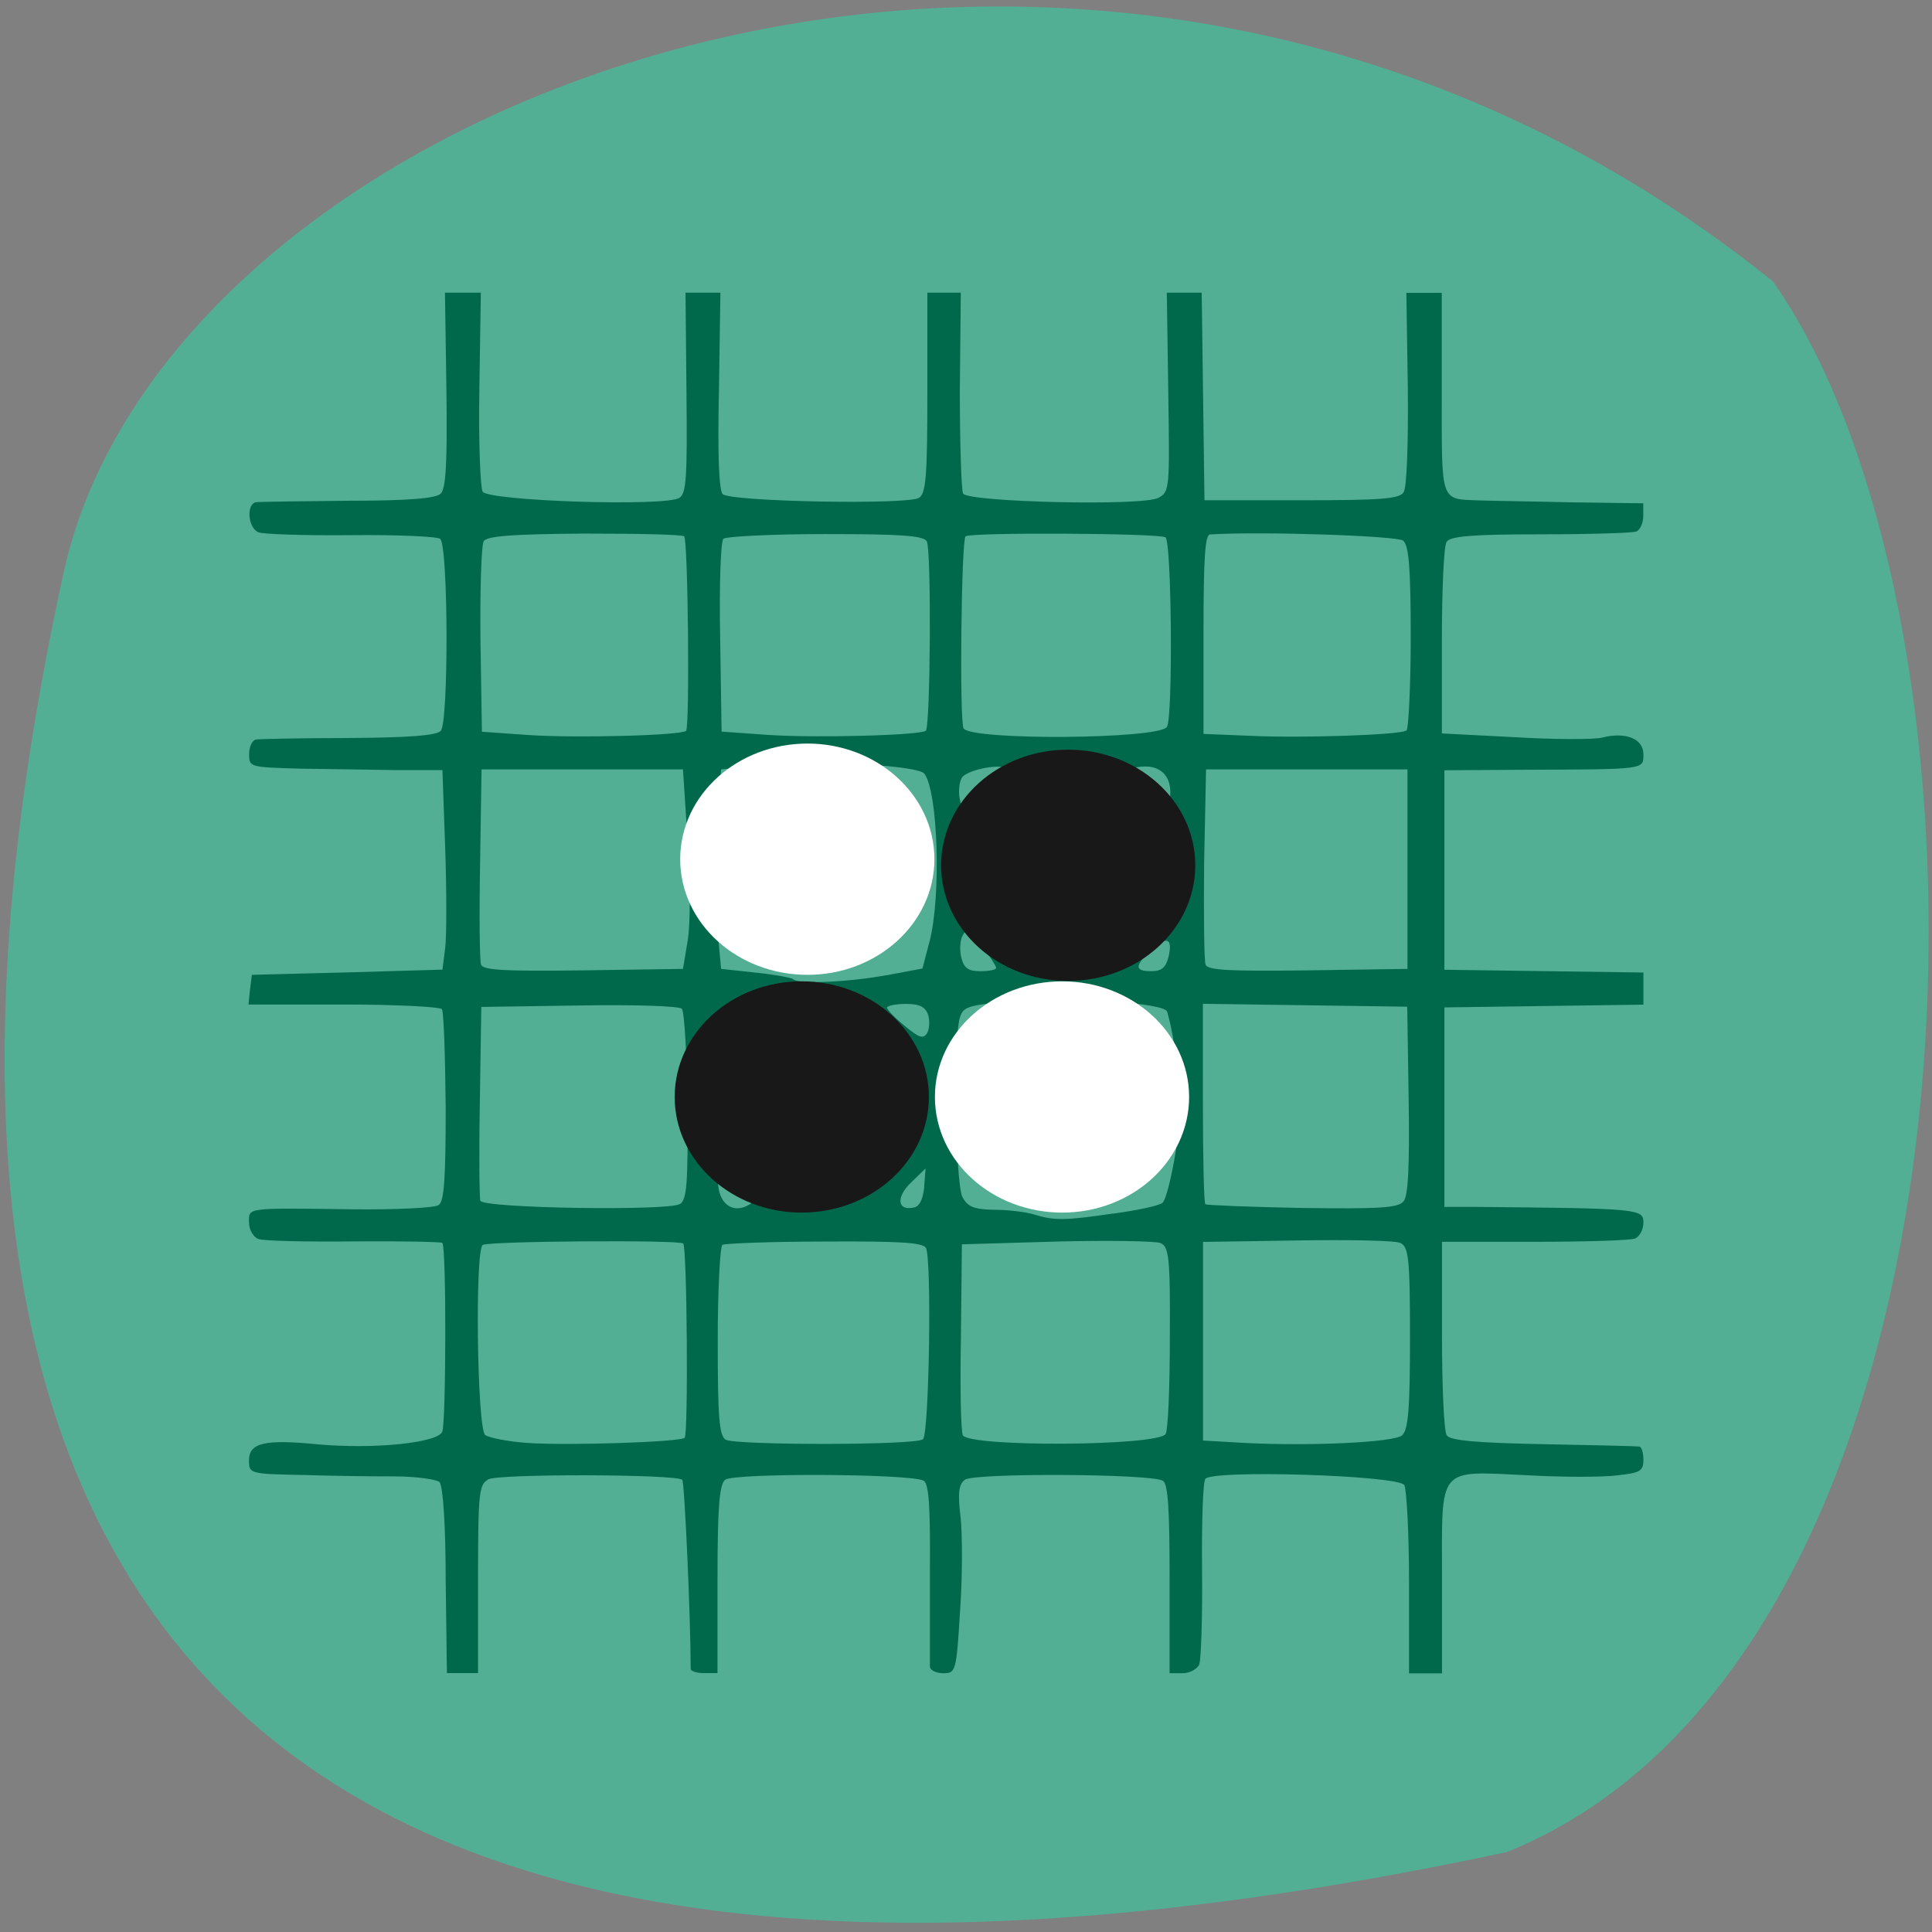 <svg xmlns="http://www.w3.org/2000/svg" viewBox="0 0 16 16"><rect x="0" y="0" width="16" height="16" fill="#808080" stroke="none"/><path d="m 12.469 15.34 c -11.691 2.496 -13.527 -3.379 -11.941 -10.602 c 0.871 -3.984 8.551 -6.922 14.156 -2.406 c 2.047 2.914 1.895 11.363 -2.215 13.01" fill="#52af94"/><path d="m 3.691 13.09 c 0 -0.469 -0.023 -0.785 -0.051 -0.816 c -0.027 -0.023 -0.195 -0.047 -0.371 -0.047 c -0.18 0 -0.523 -0.004 -0.766 -0.012 c -0.438 -0.008 -0.441 -0.012 -0.441 -0.121 c 0 -0.145 0.129 -0.176 0.566 -0.133 c 0.469 0.043 1 -0.012 1.035 -0.105 c 0.031 -0.082 0.035 -1.531 0 -1.563 c -0.008 -0.008 -0.34 -0.016 -0.734 -0.012 c -0.391 0.004 -0.746 -0.004 -0.789 -0.02 c -0.043 -0.016 -0.078 -0.078 -0.078 -0.137 c 0 -0.125 -0.035 -0.121 0.859 -0.109 c 0.359 0.004 0.68 -0.012 0.711 -0.035 c 0.047 -0.027 0.059 -0.223 0.059 -0.809 c -0.004 -0.426 -0.016 -0.789 -0.031 -0.813 c -0.012 -0.02 -0.379 -0.039 -0.813 -0.039 h -0.789 l 0.012 -0.121 l 0.016 -0.125 l 0.789 -0.02 l 0.789 -0.023 l 0.023 -0.18 c 0.012 -0.098 0.012 -0.469 0 -0.824 l -0.023 -0.648 h -0.359 c -0.199 -0.004 -0.559 -0.008 -0.801 -0.012 c -0.438 -0.012 -0.441 -0.012 -0.441 -0.121 c 0 -0.063 0.027 -0.117 0.059 -0.121 c 0.031 -0.004 0.375 -0.012 0.762 -0.012 c 0.508 -0.004 0.727 -0.02 0.766 -0.059 c 0.066 -0.066 0.063 -1.523 -0.004 -1.59 c -0.02 -0.02 -0.352 -0.035 -0.734 -0.031 c -0.383 0.004 -0.73 -0.008 -0.77 -0.023 c -0.09 -0.035 -0.105 -0.238 -0.02 -0.25 c 0.031 -0.004 0.375 -0.008 0.762 -0.012 c 0.504 0 0.727 -0.02 0.766 -0.059 c 0.043 -0.043 0.055 -0.258 0.047 -0.859 l -0.012 -0.805 h 0.297 l -0.012 0.793 c -0.008 0.438 0.008 0.82 0.027 0.855 c 0.055 0.078 1.52 0.125 1.629 0.051 c 0.059 -0.035 0.066 -0.18 0.059 -0.871 l -0.008 -0.828 h 0.289 l -0.012 0.813 c -0.012 0.52 0 0.824 0.031 0.855 c 0.063 0.063 1.535 0.09 1.625 0.031 c 0.059 -0.035 0.07 -0.184 0.07 -0.871 v -0.828 h 0.277 l -0.008 0.805 c 0 0.441 0.012 0.828 0.027 0.859 c 0.047 0.07 1.484 0.105 1.617 0.035 c 0.094 -0.051 0.094 -0.074 0.082 -0.875 l -0.012 -0.824 h 0.289 l 0.023 1.719 h 0.805 c 0.664 0 0.809 -0.012 0.844 -0.066 c 0.027 -0.039 0.039 -0.398 0.035 -0.859 l -0.012 -0.793 h 0.293 v 0.828 c 0 0.918 -0.016 0.879 0.309 0.891 c 0.09 0.004 0.434 0.008 0.762 0.016 l 0.598 0.008 v 0.105 c 0 0.059 -0.027 0.117 -0.059 0.129 c -0.031 0.012 -0.391 0.023 -0.797 0.023 c -0.566 0 -0.746 0.016 -0.773 0.063 c -0.023 0.031 -0.039 0.402 -0.039 0.824 v 0.762 l 0.602 0.031 c 0.332 0.02 0.656 0.02 0.723 0.004 c 0.195 -0.051 0.344 0.008 0.344 0.137 c 0 0.129 0.023 0.125 -0.992 0.129 l -0.656 0.004 v 1.652 l 1.648 0.023 v 0.266 l -1.648 0.023 v 1.652 h 0.25 c 1.363 0.012 1.398 0.016 1.398 0.129 c 0 0.059 -0.031 0.117 -0.07 0.133 c -0.039 0.016 -0.418 0.027 -0.836 0.027 h -0.762 v 0.77 c 0 0.426 0.016 0.797 0.039 0.832 c 0.027 0.043 0.23 0.063 0.801 0.074 c 0.418 0.008 0.773 0.016 0.793 0.02 c 0.02 0 0.035 0.051 0.035 0.109 c 0 0.094 -0.027 0.109 -0.215 0.129 c -0.117 0.016 -0.449 0.016 -0.734 0 c -0.766 -0.035 -0.719 -0.09 -0.719 0.859 v 0.781 h -0.273 v -0.75 c 0 -0.41 -0.02 -0.773 -0.039 -0.809 c -0.051 -0.082 -1.602 -0.129 -1.648 -0.051 c -0.02 0.027 -0.031 0.367 -0.027 0.754 c 0.004 0.387 -0.008 0.738 -0.023 0.781 c -0.016 0.039 -0.078 0.074 -0.137 0.074 h -0.109 v -0.781 c 0 -0.57 -0.012 -0.785 -0.055 -0.813 c -0.098 -0.059 -1.57 -0.066 -1.641 -0.008 c -0.051 0.039 -0.059 0.113 -0.035 0.309 c 0.016 0.145 0.016 0.492 -0.004 0.777 c -0.031 0.504 -0.035 0.516 -0.141 0.516 c -0.059 0 -0.109 -0.027 -0.109 -0.055 c 0 -0.031 0 -0.383 0 -0.777 c 0.004 -0.547 -0.008 -0.734 -0.051 -0.762 c -0.098 -0.059 -1.574 -0.066 -1.645 -0.008 c -0.047 0.039 -0.063 0.227 -0.063 0.824 v 0.777 h -0.113 c -0.059 0 -0.109 -0.016 -0.109 -0.035 c 0 -0.414 -0.051 -1.547 -0.07 -1.566 c -0.051 -0.047 -1.516 -0.051 -1.605 -0.004 c -0.078 0.043 -0.086 0.102 -0.086 0.824 v 0.781 h -0.258 m 1.969 -1.949 c 0.031 -0.031 0.02 -1.578 -0.012 -1.609 c -0.031 -0.031 -1.609 -0.02 -1.66 0.012 c -0.066 0.039 -0.047 1.52 0.02 1.574 c 0.031 0.023 0.191 0.055 0.352 0.066 c 0.348 0.023 1.266 -0.008 1.301 -0.043 m 1.973 0.012 c 0.051 -0.051 0.074 -1.512 0.023 -1.586 c -0.031 -0.043 -0.219 -0.055 -0.844 -0.051 c -0.441 0 -0.82 0.016 -0.84 0.027 c -0.02 0.012 -0.039 0.371 -0.039 0.801 c 0 0.625 0.012 0.781 0.066 0.813 c 0.086 0.047 1.586 0.047 1.633 -0.004 m 2.01 -0.043 c 0.02 -0.027 0.035 -0.387 0.035 -0.801 c 0.004 -0.668 -0.008 -0.75 -0.078 -0.781 c -0.043 -0.016 -0.43 -0.023 -0.859 -0.012 l -0.785 0.023 l -0.008 0.766 c -0.008 0.426 0 0.789 0.016 0.816 c 0.063 0.098 1.617 0.09 1.68 -0.012 m 1.957 0.012 c 0.051 -0.043 0.066 -0.215 0.066 -0.805 c 0 -0.672 -0.012 -0.758 -0.082 -0.789 c -0.043 -0.02 -0.426 -0.027 -0.855 -0.02 l -0.777 0.012 v 1.645 l 0.348 0.02 c 0.539 0.027 1.23 -0.004 1.301 -0.063 m -2.395 -1.836 c 0.199 -0.027 0.383 -0.066 0.41 -0.09 c 0.027 -0.02 0.074 -0.207 0.109 -0.418 c 0.051 -0.348 0.023 -0.84 -0.07 -1.164 c -0.02 -0.074 -0.758 -0.121 -1.262 -0.086 c -0.379 0.027 -0.426 0.043 -0.453 0.129 c -0.059 0.172 -0.039 1.383 0.02 1.492 c 0.043 0.082 0.098 0.102 0.27 0.105 c 0.117 0 0.262 0.02 0.324 0.039 c 0.164 0.051 0.254 0.051 0.652 -0.008 m -3.586 -0.078 c 0.059 -0.039 0.066 -0.176 0.063 -0.813 c -0.004 -0.418 -0.027 -0.781 -0.047 -0.805 c -0.023 -0.023 -0.406 -0.035 -0.852 -0.027 l -0.809 0.012 l -0.012 0.781 c -0.008 0.426 -0.004 0.801 0.004 0.824 c 0.023 0.063 1.562 0.086 1.652 0.027 m 0.578 0.004 c 0.047 -0.031 0.035 -0.07 -0.059 -0.18 c -0.148 -0.172 -0.203 -0.176 -0.203 -0.016 c 0 0.191 0.125 0.281 0.262 0.195 m 1.445 -0.141 l 0.012 -0.156 l -0.121 0.117 c -0.125 0.121 -0.113 0.234 0.02 0.207 c 0.051 -0.008 0.078 -0.066 0.09 -0.168 m 3.969 0.117 c 0.039 -0.043 0.051 -0.289 0.043 -0.84 l -0.012 -0.773 l -0.848 -0.012 l -0.844 -0.012 v 0.816 c 0 0.453 0.008 0.832 0.02 0.844 c 0.012 0.008 0.375 0.023 0.805 0.031 c 0.637 0.008 0.793 0 0.836 -0.055 m -5.27 -1.605 c 0 -0.02 -0.086 -0.031 -0.191 -0.023 c -0.172 0.012 -0.191 0.027 -0.207 0.141 c -0.027 0.254 0.023 0.277 0.219 0.09 c 0.098 -0.094 0.18 -0.188 0.18 -0.207 m 1.332 0.059 c -0.023 -0.066 -0.07 -0.09 -0.184 -0.09 c -0.086 0 -0.156 0.016 -0.156 0.031 c 0 0.016 0.066 0.086 0.148 0.152 c 0.117 0.098 0.152 0.109 0.184 0.059 c 0.02 -0.035 0.023 -0.105 0.008 -0.152 m -0.34 -0.328 l 0.293 -0.055 l 0.059 -0.223 c 0.098 -0.379 0.07 -1.242 -0.043 -1.391 c -0.059 -0.07 -0.879 -0.113 -1.324 -0.07 l -0.359 0.035 l -0.035 0.453 c -0.023 0.25 -0.023 0.621 0 0.824 l 0.035 0.375 l 0.289 0.031 c 0.156 0.016 0.297 0.043 0.309 0.055 c 0.043 0.043 0.469 0.023 0.777 -0.035 m -1.652 -0.285 c 0.023 -0.137 0.023 -0.48 0 -0.824 l -0.039 -0.594 h -1.668 l -0.012 0.777 c -0.008 0.43 -0.004 0.809 0.008 0.84 c 0.02 0.047 0.203 0.055 0.848 0.047 l 0.824 -0.012 m 2.594 -0.008 c 0 -0.016 -0.055 -0.098 -0.117 -0.184 c -0.102 -0.129 -0.129 -0.145 -0.16 -0.086 c -0.023 0.039 -0.027 0.121 -0.012 0.184 c 0.023 0.09 0.059 0.113 0.16 0.113 c 0.07 0 0.129 -0.012 0.129 -0.027 m 1.426 -0.086 c 0.039 -0.16 -0.012 -0.184 -0.141 -0.063 c -0.141 0.133 -0.141 0.176 0 0.176 c 0.082 0 0.117 -0.027 0.141 -0.113 m 1.98 -0.734 v -0.824 h -1.668 l -0.016 0.777 c -0.004 0.43 0 0.809 0.012 0.84 c 0.02 0.047 0.199 0.055 0.848 0.047 l 0.824 -0.012 m -3.316 -1.645 c 0 -0.066 -0.328 -0.012 -0.375 0.063 c -0.023 0.039 -0.031 0.129 -0.012 0.195 l 0.031 0.125 l 0.18 -0.172 c 0.098 -0.094 0.176 -0.188 0.176 -0.211 m 1.352 0.18 c 0 -0.129 -0.078 -0.211 -0.203 -0.211 c -0.164 0 -0.168 0.059 -0.012 0.188 c 0.184 0.152 0.215 0.152 0.215 0.023 m -4.01 -0.508 c 0.031 -0.031 0.016 -1.578 -0.016 -1.609 c -0.016 -0.016 -0.387 -0.023 -0.824 -0.023 c -0.598 0.004 -0.809 0.02 -0.836 0.063 c -0.02 0.031 -0.031 0.402 -0.027 0.816 l 0.012 0.762 l 0.383 0.027 c 0.398 0.027 1.266 0.004 1.309 -0.035 m 1.984 0 c 0.039 -0.039 0.047 -1.508 0.008 -1.57 c -0.031 -0.047 -0.223 -0.059 -0.844 -0.059 c -0.441 0 -0.82 0.02 -0.84 0.039 c -0.023 0.023 -0.035 0.391 -0.027 0.816 l 0.012 0.781 l 0.383 0.027 c 0.398 0.027 1.266 0.004 1.309 -0.035 m 1.996 -0.031 c 0.051 -0.078 0.039 -1.539 -0.012 -1.57 c -0.059 -0.035 -1.617 -0.043 -1.656 -0.008 c -0.035 0.039 -0.051 1.531 -0.016 1.59 c 0.063 0.102 1.617 0.09 1.684 -0.012 m 1.984 0.031 c 0.016 -0.012 0.035 -0.359 0.035 -0.773 c 0 -0.582 -0.016 -0.762 -0.063 -0.801 c -0.051 -0.039 -1.168 -0.078 -1.598 -0.051 c -0.043 0 -0.055 0.199 -0.055 0.824 v 0.828 l 0.395 0.016 c 0.426 0.02 1.227 -0.008 1.281 -0.043" fill="#00694c"/><g stroke-width="3.267"><g fill="#181818" stroke="#181818"><path d="m 162.67 121 c 0 7.625 -6.875 13.813 -15.375 13.813 c -8.438 0 -15.313 -6.188 -15.313 -13.813 c 0 -7.625 6.875 -13.813 15.313 -13.813 c 8.5 0 15.375 6.188 15.375 13.813" transform="matrix(0.062 0 0 0.062 -0.288 -0.336)"/><path d="m 162.65 121.01 c 0 7.625 -6.875 13.812 -15.375 13.812 c -8.438 0 -15.313 -6.188 -15.313 -13.812 c 0 -7.625 6.875 -13.813 15.313 -13.813 c 8.5 0 15.375 6.188 15.375 13.813" transform="matrix(0.062 0 0 0.062 -2.493 1.582)"/></g><g fill="#fff" stroke="#fff"><path d="m 162.62 121.01 c 0 7.625 -6.875 13.812 -15.313 13.812 c -8.5 0 -15.375 -6.188 -15.375 -13.812 c 0 -7.625 6.875 -13.813 15.375 -13.813 c 8.438 0 15.313 6.188 15.313 13.813" transform="matrix(0.062 0 0 0.062 -0.336 1.582)"/><path d="m 162.63 120.96 c 0 7.625 -6.875 13.813 -15.313 13.813 c -8.5 0 -15.375 -6.188 -15.375 -13.813 c 0 -7.625 6.875 -13.813 15.375 -13.813 c 8.438 0 15.313 6.188 15.313 13.813" transform="matrix(0.062 0 0 0.062 -2.446 -0.384)"/></g></g></svg>